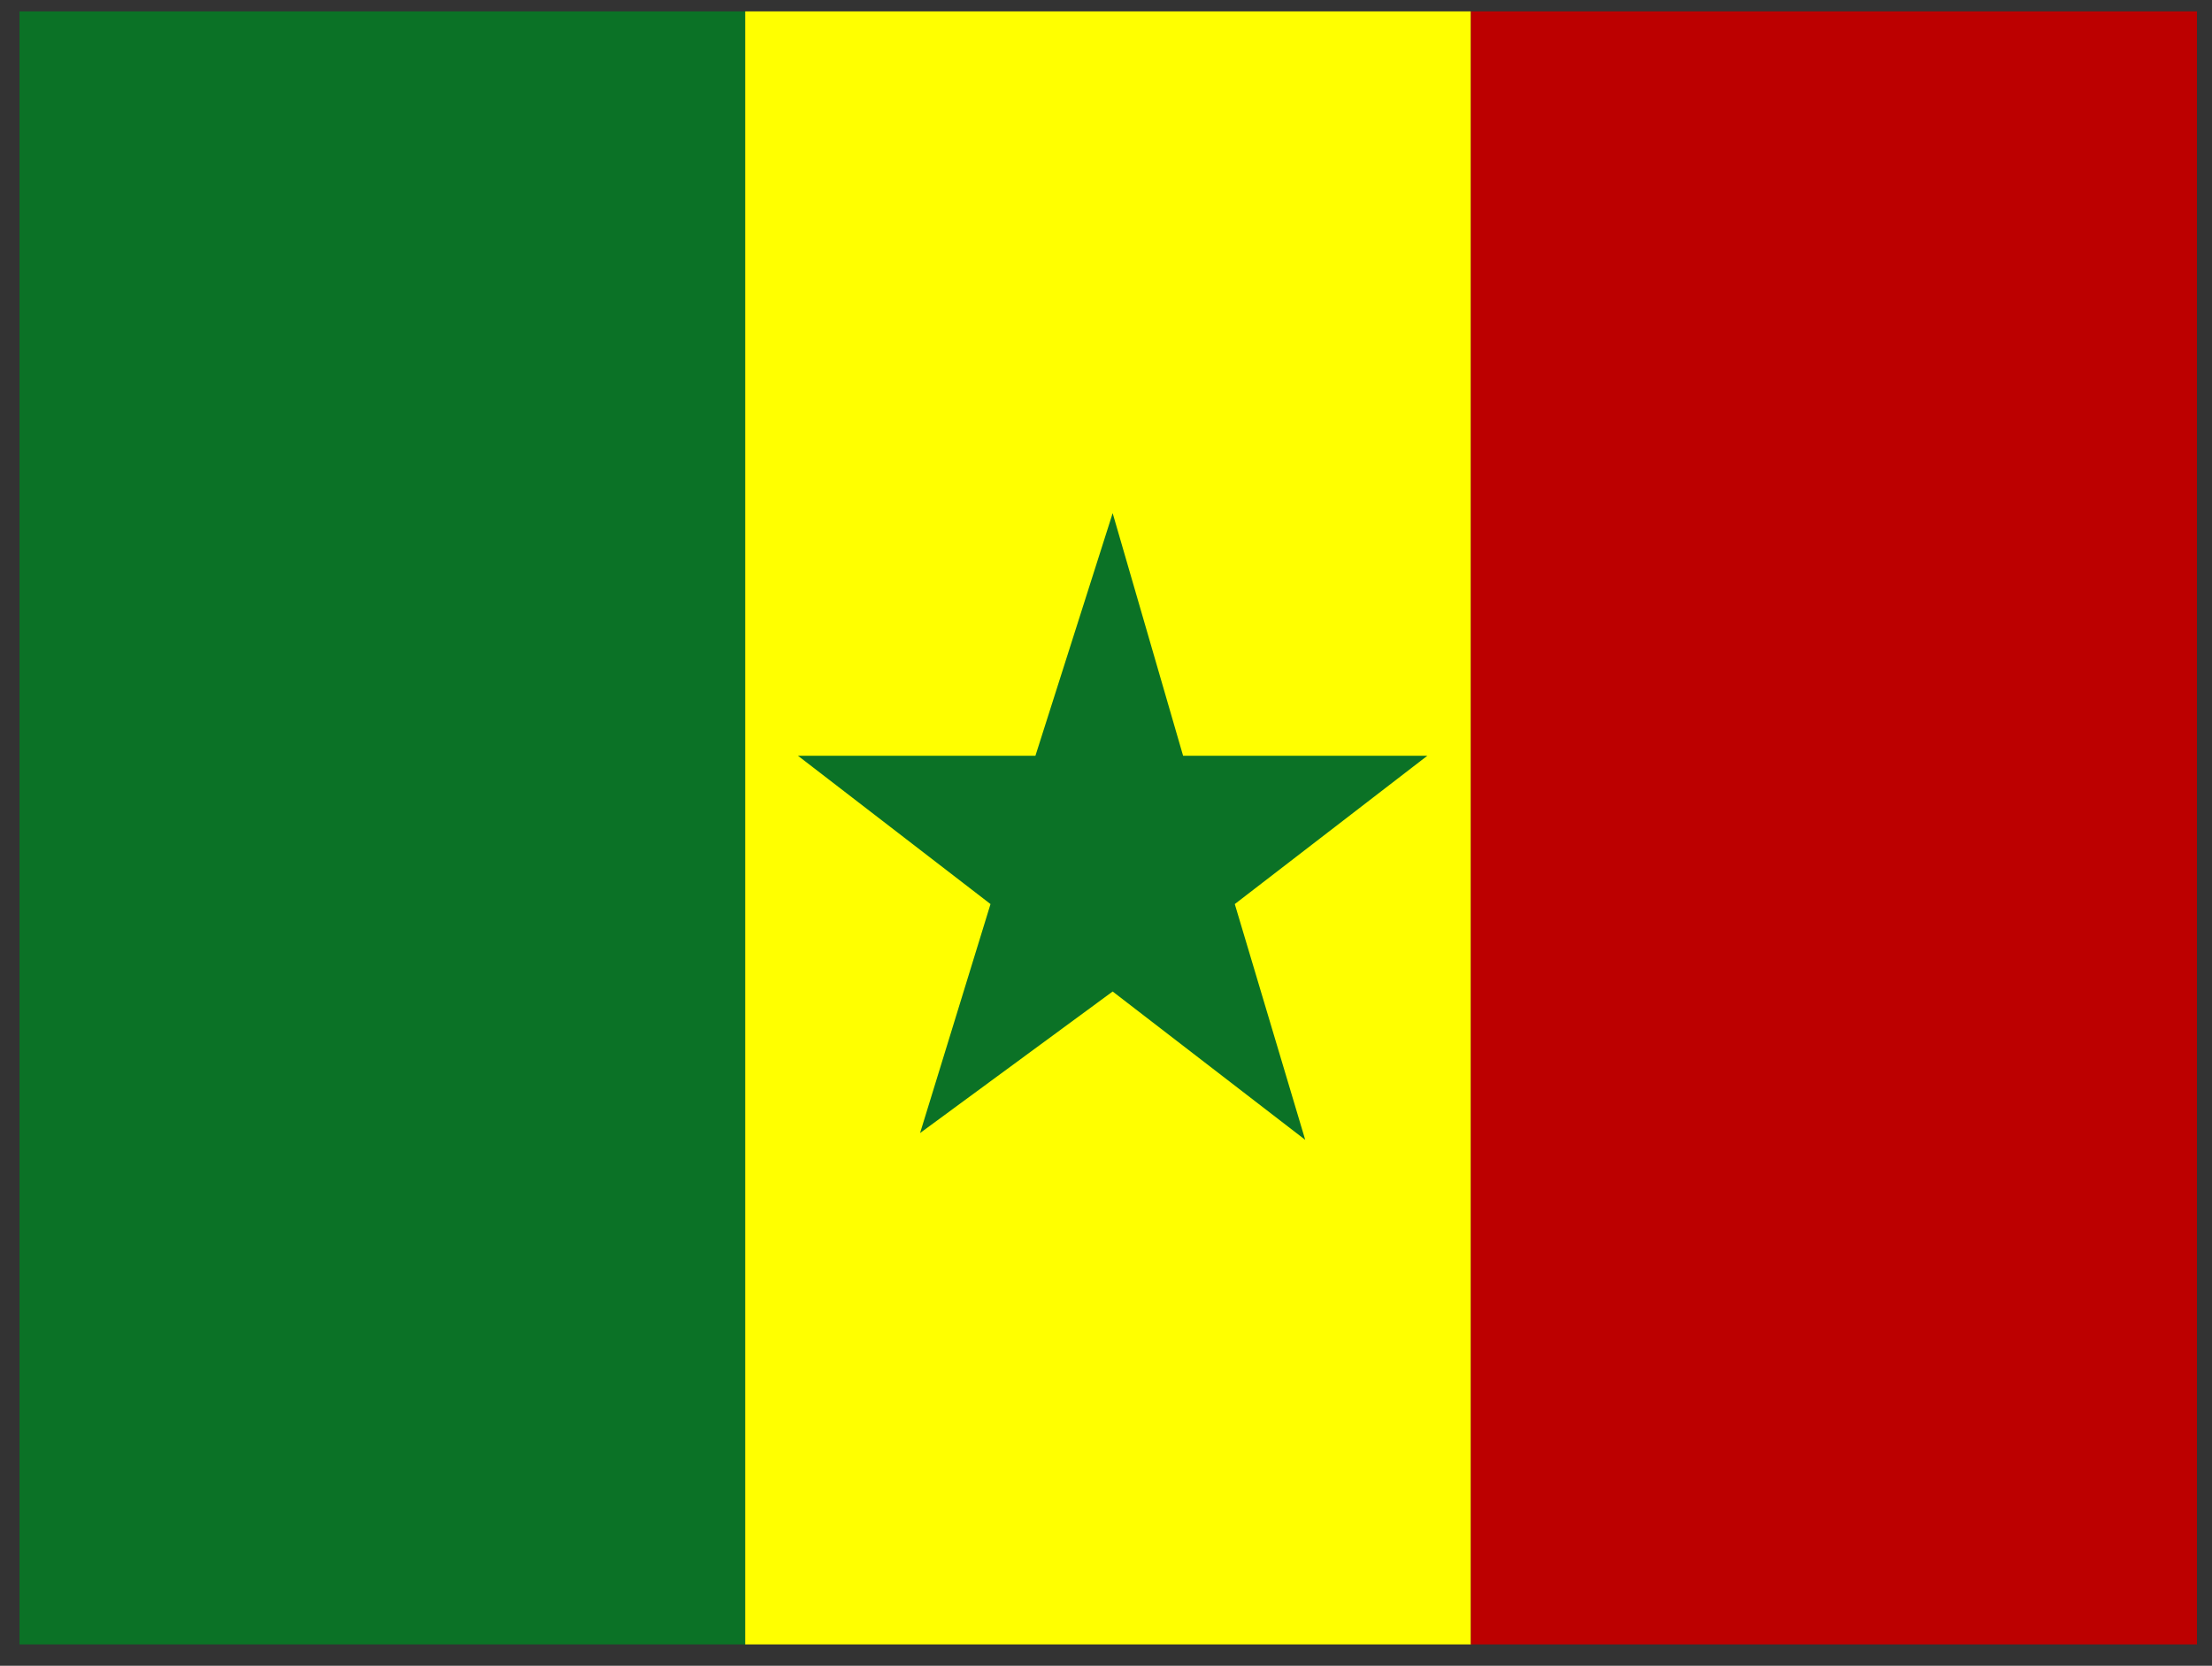 <svg width="81" height="61" viewBox="0 0 81 61" fill="none" xmlns="http://www.w3.org/2000/svg">
<rect x="0" y="0" width="81" height="61" fill="#333333" stroke="none"/>
<g clip-path="url(#clip0_238_5313)">
<path fill-rule="evenodd" clip-rule="evenodd" d="M0.714 0.416H27.288V60.218H0.714V0.416Z" fill="#0B7226"/>
<path fill-rule="evenodd" clip-rule="evenodd" d="M27.288 0.416H53.863V60.218H27.288V0.416Z" fill="#FFFF00"/>
<path fill-rule="evenodd" clip-rule="evenodd" d="M53.862 0.416H80.449V60.218H53.862V0.416Z" fill="#BC0000"/>
<path d="M43.323 27.675H52.268L45.216 33.107L47.795 41.741L40.744 36.309L33.692 41.492L36.271 33.107L29.219 27.675H37.916L40.744 18.792L43.323 27.675Z" fill="#0B7226"/>
</g>
<defs>
<clipPath id="clip0_238_5313">
<rect width="79.736" height="59.802" fill="white" transform="translate(0.714 0.416)"/>
</clipPath>
</defs>
</svg>
